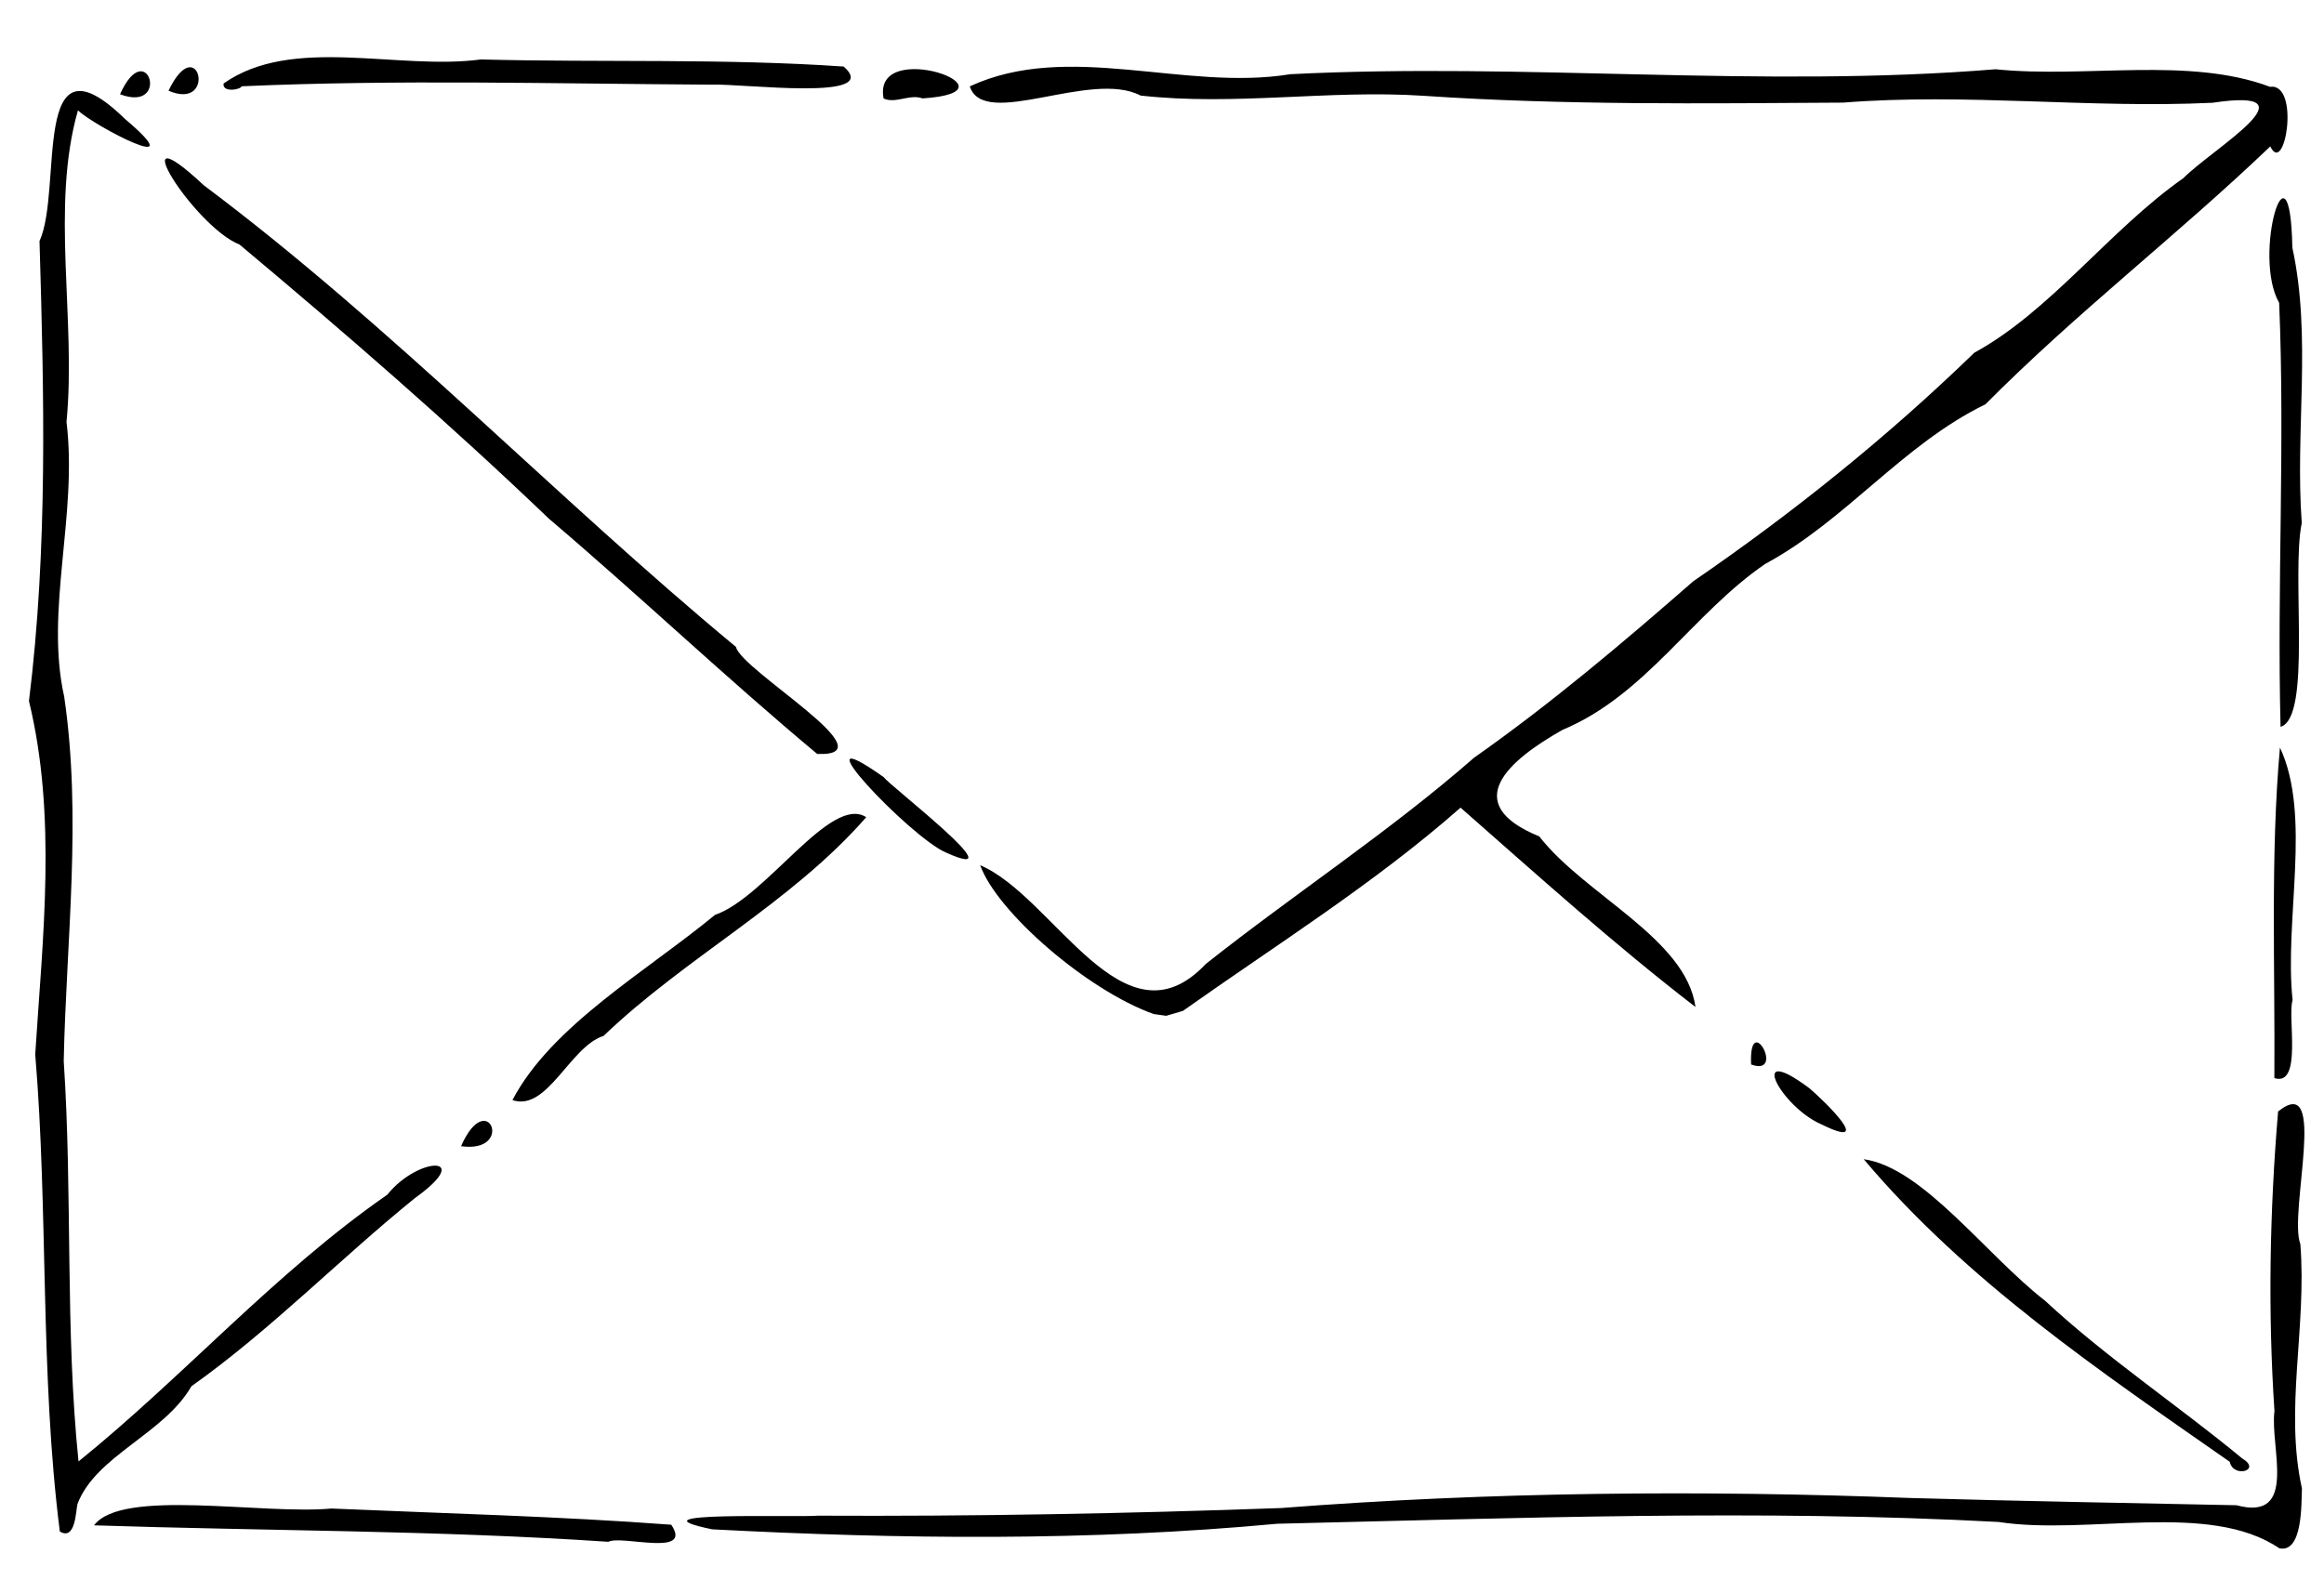 <?xml version="1.0" encoding="UTF-8" standalone="no"?>
<!-- Created with Inkscape (http://www.inkscape.org/) -->

<svg
   xmlns:dc="http://purl.org/dc/elements/1.1/"
   xmlns:cc="http://creativecommons.org/ns#"
   xmlns:rdf="http://www.w3.org/1999/02/22-rdf-syntax-ns#"
   xmlns:svg="http://www.w3.org/2000/svg"
   xmlns="http://www.w3.org/2000/svg"
   xmlns:sodipodi="http://sodipodi.sourceforge.net/DTD/sodipodi-0.dtd"
   xmlns:inkscape="http://www.inkscape.org/namespaces/inkscape"
   width="725"
   height="497"
   id="svg2"
   version="1.1"
   inkscape:version="0.91pre2+osxmenu r12825"
   viewBox="0 0 725 497"
   sodipodi:docname="illustration2.svg">
  <defs
     id="defs4" />
  <sodipodi:namedview
     id="base"
     pagecolor="#ffffff"
     bordercolor="#666666"
     borderopacity="1.0"
     inkscape:pageopacity="0.0"
     inkscape:pageshadow="2"
     inkscape:zoom="0.35"
     inkscape:cx="617.0443"
     inkscape:cy="480.95823"
     inkscape:document-units="px"
     inkscape:current-layer="layer1"
     showgrid="false"
     inkscape:window-width="1115"
     inkscape:window-height="717"
     inkscape:window-x="0"
     inkscape:window-y="23"
     inkscape:window-maximized="0"
     fit-margin-top="2"
     fit-margin-left="2"
     fit-margin-right="2"
     fit-margin-bottom="2" />
  <g
     inkscape:label="Layer 1"
     inkscape:groupmode="layer"
     id="layer1"
     transform="translate(852.678,-546.41)">
    <path
       style="fill:#000000"
       d="m -141.613,1029.523 c -21.964,-14.875 -59.713,-3.913 -87.568,-8.216 -74.857,-4.015 -150.318,-1.174 -225.055,0.554 -58.549,5.479 -117.602,4.829 -176.261,1.742 -27.615,-5.71 25.846,-3.65 32.983,-4.261 48.161,0.242 96.477,-0.651 144.468,-2.384 64.996,-5.045 131.045,-5.66 196.442,-3.129 33.868,0.967 67.807,1.562 101.619,2.256 19.424,5.186 10.358,-18.212 11.851,-29.373 -2.067,-31.132 -1.49,-62.45 1.135,-93.491 15.831,-12.744 3.179,31.586 6.946,41.393 2.036,26.148 -4.994,51.482 0.488,76.212 -0.196,4.706 0.28,20.231 -7.05,18.695 z m -521.272,-2.031 c -53.422,-3.6 -106.989,-3.387 -160.457,-5.134 8.69,-11.637 52.246,-3.258 74.074,-5.247 35.325,1.536 70.786,2.418 105.999,5.056 6.905,10.241 -15.531,3.145 -19.616,5.325 z m -171.132,-3.22 c -6.238,-49.242 -3.549,-99.418 -7.672,-148.887 2.332,-36.647 6.79,-74.202 -1.954,-110.227 5.899,-47.569 4.711,-95.657 3.29,-143.521 7.395,-16.189 -2.975,-67.003 26.644,-38.131 22.136,18.724 -9.725,2.181 -14.643,-2.671 -8.628,30.032 -0.482,65.286 -3.58,97.228 3.539,28.947 -6.759,58.8 -0.727,85.684 5.553,37.755 0.67,75.836 -0.141,113.689 2.769,41.554 0.394,83.878 4.616,124.986 32.866,-26.554 61.327,-58.942 96.339,-83.242 9.628,-12.035 27.528,-12.476 8.594,1.076 -23.6,19.111 -44.871,41.057 -69.711,58.711 -8.645,14.973 -29.851,21.651 -35.56,36.763 -0.503,2.24 -0.61,11.518 -5.496,8.541 z m 676.938,-21.736 c -40.478,-28.275 -82.001,-56.285 -114.193,-94.422 18.425,2.554 37.987,29.715 56.605,44.187 19.265,17.882 41.271,32.485 61.485,49.192 6.236,3.717 -2.801,6.245 -3.897,1.043 z m -551.765,-98.481 c 8.298,-18.916 16.936,2.385 0,0 z m 424.256,-6.872 c -12.542,-5.461 -23.466,-26.074 -3.59,-11.181 4.639,3.941 20.879,19.725 3.59,11.181 z m -408.231,-7.507 c 12.134,-23.21 41.834,-40.171 63.188,-57.79 15.99,-5.505 36.124,-37.654 47.185,-30.484 -23.469,26.847 -56.257,43.625 -81.94,68.233 -10.501,3.328 -17.549,23.728 -28.433,20.041 z m 549.655,-6.874 c 0.25,-34.246 -1.265,-69.625 1.742,-103.141 9.966,21.341 1.274,53.637 3.947,78.857 -1.696,4.957 3.159,27.074 -5.689,24.284 z m -163.236,-4.243 c -0.78,-17.323 10.99,3.971 0,0 z M -492.757,862.823 c -20.834,-7.428 -48.974,-31.913 -54.137,-46.442 23.057,9.816 44.704,58.077 70.379,30.809 27.613,-21.871 57.175,-41.156 83.696,-64.358 23.974,-16.854 46.395,-35.848 68.399,-55.065 31.091,-21.337 60.545,-45.013 87.657,-71.3 23.82,-13.016 42.14,-38.259 65.188,-54.455 9.361,-9.397 42.239,-28.483 9.125,-23.535 -38.389,1.837 -76.785,-3.099 -115.243,-0.047 -43.719,0.273 -87.402,0.822 -131.029,-2.136 -29.513,-1.932 -58.764,3.223 -88.145,-0.068 -15.535,-8.164 -48.846,10.765 -53.274,-2.861 30.755,-14.275 66.976,1.615 99.975,-3.798 73.33,-3.701 146.732,4.45 220.031,-1.544 28.174,2.887 60.208,-4.057 85.619,5.476 9.482,-1.29 4.673,28.198 0.081,18.596 -28.896,27.636 -60.656,52.027 -88.848,80.459 -25.816,12.564 -43.522,36.235 -68.716,49.818 -22.623,15.484 -37.225,40.909 -63.212,51.77 -16.627,9.377 -32.556,22.903 -7.266,33.255 14.188,18.284 45.743,31.795 48.728,53.224 -25.381,-19.547 -49.217,-41.054 -73.288,-62.2 -26.869,23.673 -57.488,42.778 -86.614,63.42 l -5.214,1.526 -3.892,-0.545 0,0 z m -64.792,-50.385 c -11.097,-4.673 -48.175,-43.869 -19.381,-23.492 1.276,2.223 42.353,33.781 19.381,23.492 z m -40.198,-30.78 c -28.465,-23.744 -55.39,-49.35 -83.677,-73.392 -31.05,-29.731 -63.545,-57.942 -96.527,-85.549 -14.294,-5.655 -37.772,-43.349 -11.156,-18.497 58.722,43.992 109.584,97.28 166.018,144.038 1.689,7.401 48.553,34.337 25.341,33.4 z m 456.518,-8.455 c -1.133,-43.894 1.422,-88.245 -0.439,-132.308 -8.501,-14.815 3.418,-54.205 4.117,-17.233 6.087,28.02 0.815,57.051 2.935,85.932 -3.337,16.232 3.211,60.701 -6.612,63.61 z M -577.03,577.141 c -3.729,-19.514 44.627,-2.12 12.141,-0.027 -3.972,-1.463 -8.397,1.753 -12.141,0.027 z m -238.206,-1.32 c 8.487,-18.779 15.956,5.991 0,0 z m 15.121,-1.106 c 9.364,-19.365 15.336,6.551 0,0 z m 17.182,-2.252 c 21.444,-15.123 54.32,-4.033 80.261,-7.501 37.671,0.98 75.769,-0.378 113.189,2.212 12.443,10.98 -31.524,5.265 -41.099,5.649 -48.88,-0.272 -97.852,-1.649 -146.687,0.508 -0.457,1.12 -6.099,2.019 -5.665,-0.868 z"
       id="path4542"
       inkscape:connector-curvature="0" />
  </g>
</svg>
